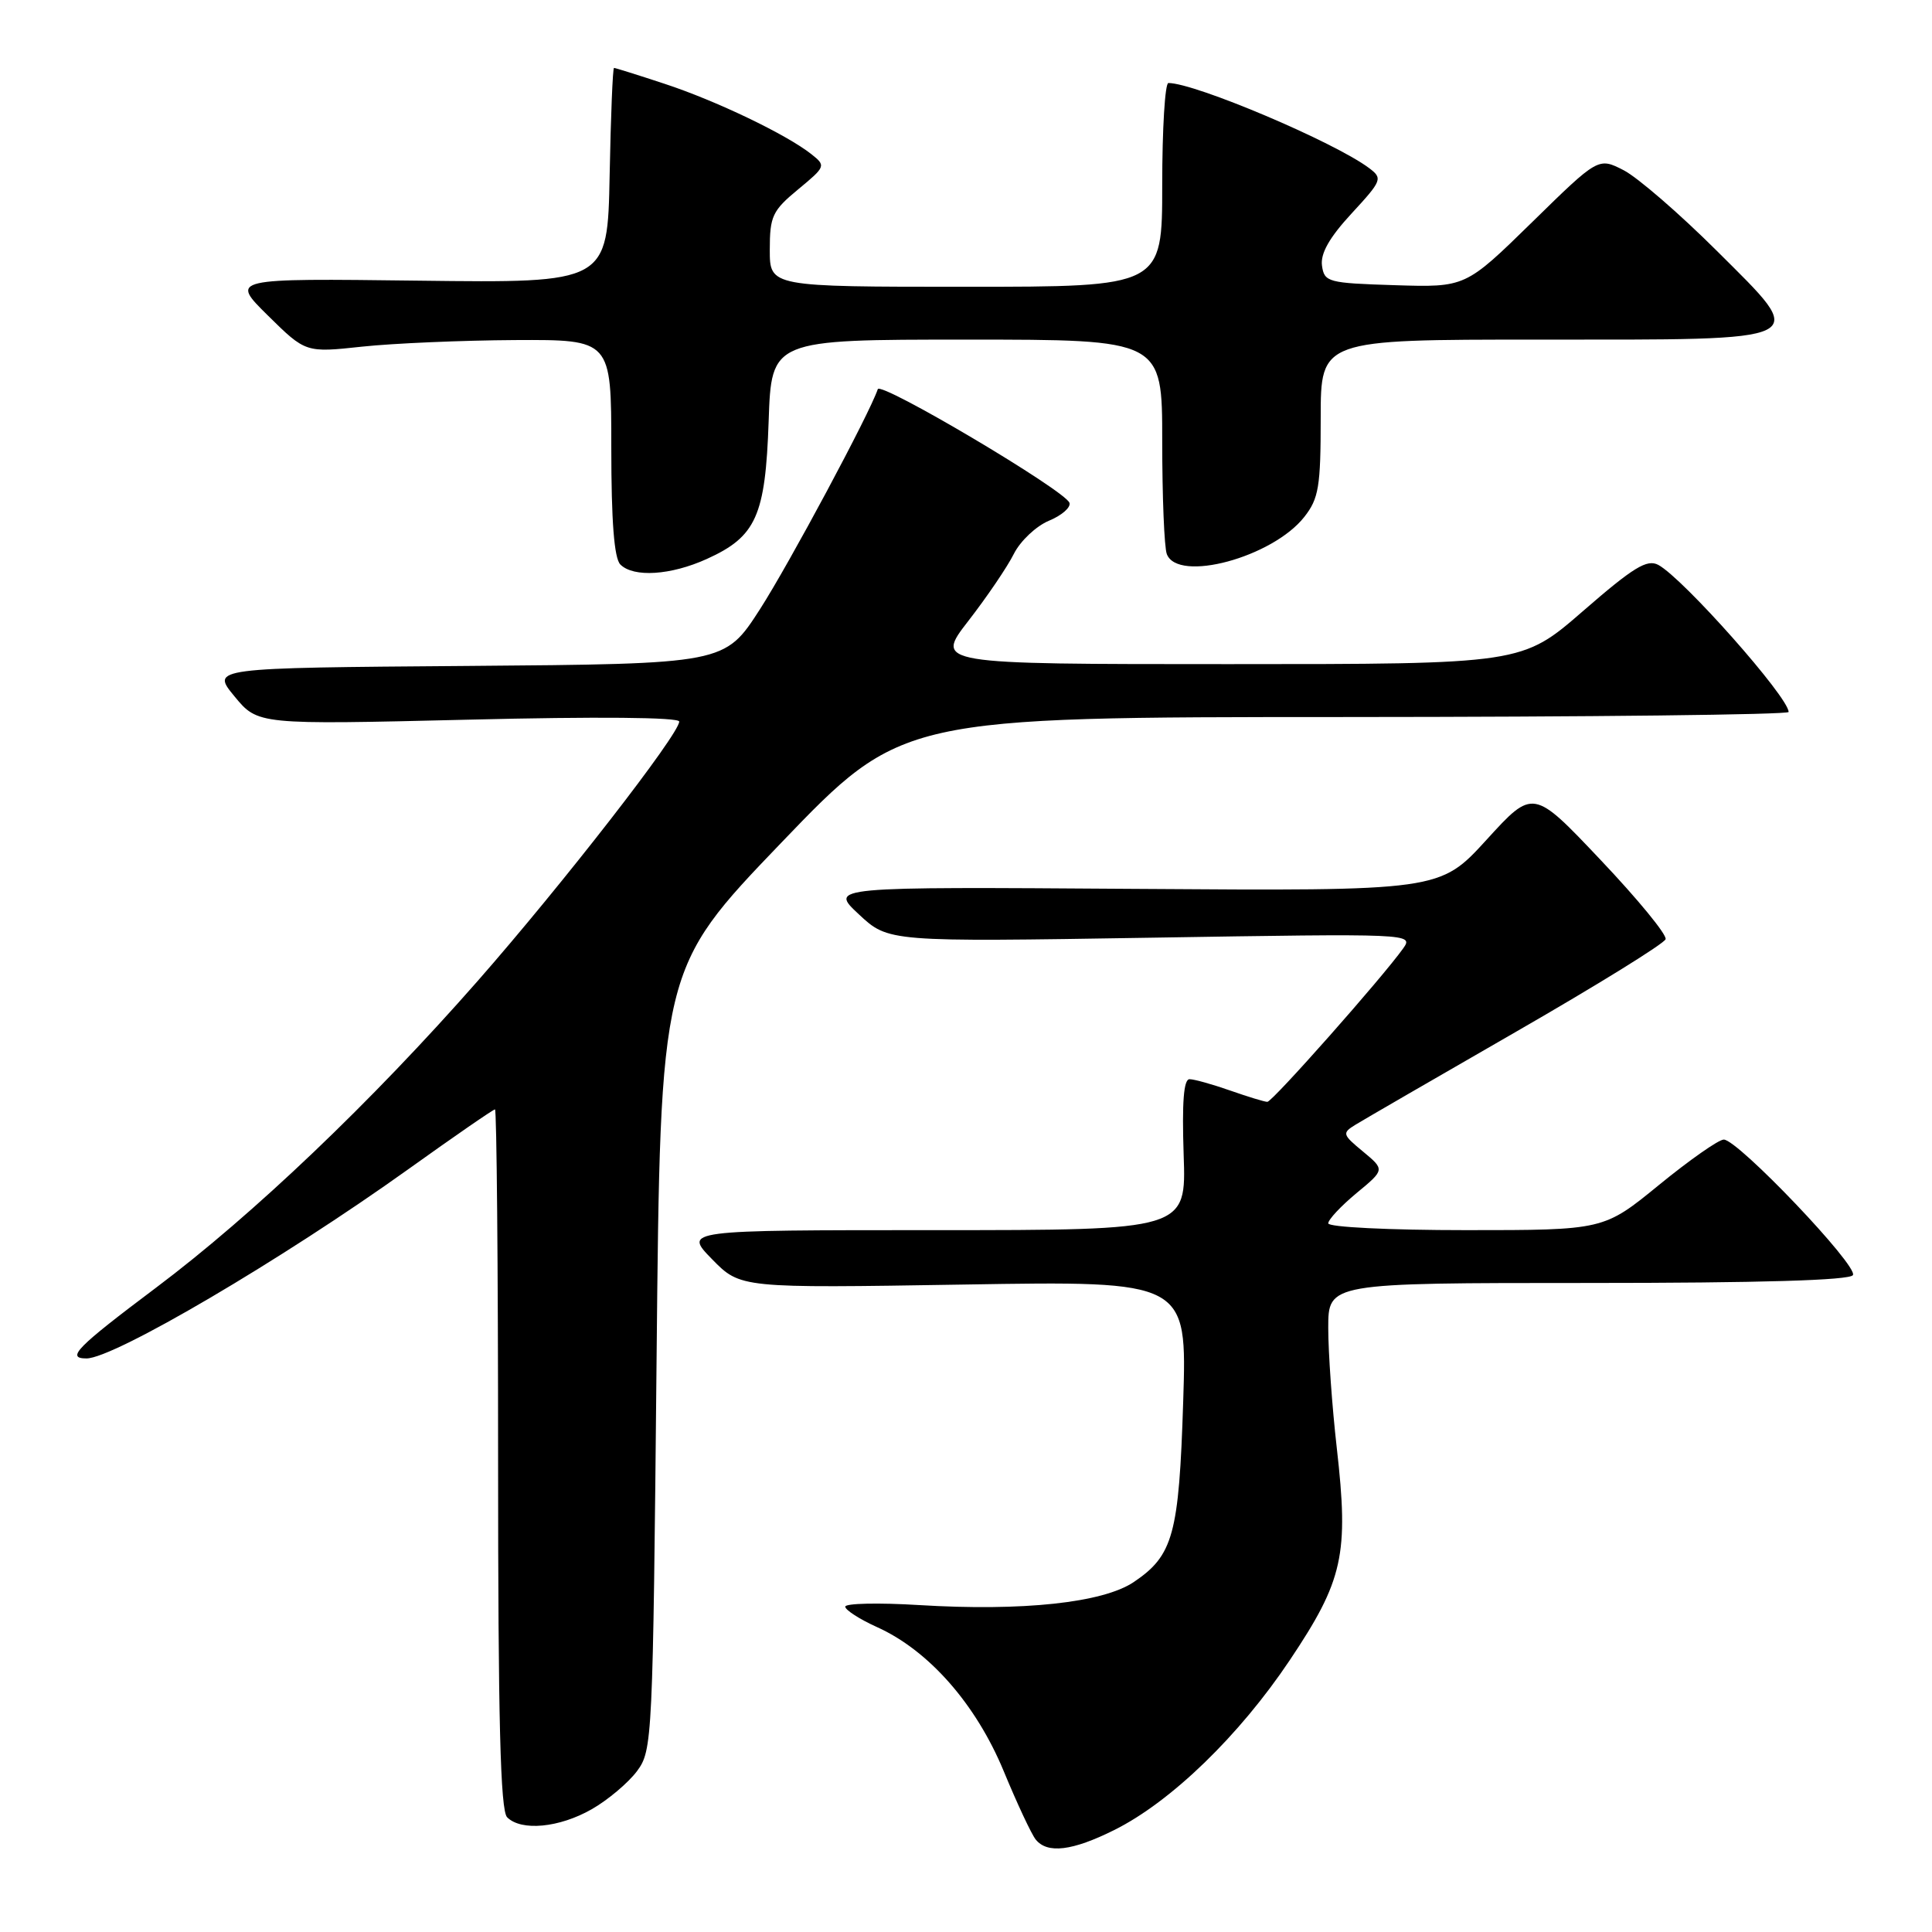 <?xml version="1.0" encoding="UTF-8" standalone="no"?>
<!DOCTYPE svg PUBLIC "-//W3C//DTD SVG 1.1//EN" "http://www.w3.org/Graphics/SVG/1.1/DTD/svg11.dtd" >
<svg xmlns="http://www.w3.org/2000/svg" xmlns:xlink="http://www.w3.org/1999/xlink" version="1.1" viewBox="0 0 256 256">
 <g >
 <path fill="currentColor"
d=" M 147.64 242.49 C 155.16 238.75 164.22 229.97 170.91 219.97 C 177.99 209.39 178.74 206.00 177.13 191.86 C 176.51 186.40 176.00 179.24 176.00 175.96 C 176.00 170.00 176.00 170.00 210.44 170.00 C 233.16 170.00 245.10 169.65 245.52 168.96 C 246.26 167.77 230.28 151.00 228.41 151.00 C 227.73 151.00 223.88 153.70 219.84 157.00 C 212.50 163.00 212.50 163.00 194.25 163.00 C 184.06 163.00 176.00 162.60 176.00 162.10 C 176.00 161.60 177.69 159.80 179.75 158.09 C 183.50 154.99 183.50 154.99 180.61 152.59 C 177.86 150.32 177.81 150.14 179.61 149.03 C 180.65 148.39 190.25 142.83 200.94 136.68 C 211.63 130.53 220.52 125.03 220.70 124.45 C 220.89 123.86 217.01 119.14 212.09 113.95 C 203.15 104.50 203.15 104.50 196.97 111.28 C 190.78 118.06 190.78 118.06 150.33 117.78 C 109.88 117.50 109.88 117.50 113.80 121.15 C 117.72 124.81 117.72 124.81 152.52 124.25 C 187.12 123.69 187.32 123.70 185.92 125.68 C 183.16 129.55 168.60 146.00 167.93 146.00 C 167.56 146.00 165.34 145.32 163.00 144.50 C 160.66 143.68 158.24 143.00 157.62 143.00 C 156.84 143.00 156.61 146.06 156.84 153.00 C 157.19 163.00 157.19 163.00 123.89 163.00 C 90.59 163.00 90.59 163.00 94.35 166.85 C 98.11 170.69 98.11 170.69 127.70 170.21 C 157.29 169.72 157.29 169.72 156.78 185.69 C 156.22 203.35 155.46 206.10 150.23 209.63 C 146.14 212.38 135.52 213.52 121.78 212.68 C 116.40 212.35 112.00 212.45 112.00 212.89 C 112.00 213.33 113.89 214.55 116.19 215.59 C 123.06 218.68 129.31 225.79 132.99 234.67 C 134.77 238.98 136.68 243.06 137.24 243.75 C 138.78 245.66 142.09 245.26 147.64 242.49 Z  M 78.41 239.73 C 80.55 238.51 83.25 236.23 84.41 234.68 C 86.45 231.92 86.51 230.67 87.00 180.11 C 87.50 128.36 87.50 128.36 103.50 111.69 C 119.50 95.02 119.50 95.02 178.25 95.01 C 210.56 95.00 237.00 94.70 237.00 94.34 C 237.00 92.39 223.02 76.62 219.73 74.85 C 218.24 74.06 216.44 75.16 209.79 80.94 C 201.67 88.00 201.67 88.00 162.77 88.00 C 123.87 88.00 123.87 88.00 128.33 82.25 C 130.78 79.09 133.49 75.10 134.34 73.39 C 135.20 71.68 137.29 69.71 138.99 69.00 C 140.69 68.30 141.91 67.23 141.71 66.63 C 141.17 65.01 116.67 50.49 116.31 51.57 C 115.23 54.80 104.57 74.71 100.69 80.74 C 96.03 87.97 96.03 87.97 62.00 88.24 C 27.96 88.50 27.96 88.50 31.07 92.27 C 34.17 96.03 34.17 96.03 62.09 95.36 C 79.09 94.94 90.00 95.04 90.00 95.61 C 90.00 97.28 74.51 117.21 63.28 130.00 C 49.22 146.01 33.55 160.95 20.67 170.63 C 10.14 178.54 8.70 180.00 11.46 180.00 C 15.09 180.00 37.37 166.90 54.10 154.93 C 60.19 150.57 65.36 147.00 65.59 147.00 C 65.81 147.00 66.00 167.83 66.00 193.30 C 66.00 227.98 66.30 239.90 67.20 240.80 C 69.07 242.67 74.11 242.19 78.41 239.73 Z  M 93.67 74.06 C 100.20 71.10 101.42 68.37 101.85 55.81 C 102.22 45.00 102.22 45.00 128.11 45.00 C 154.00 45.00 154.00 45.00 154.00 58.42 C 154.00 65.80 154.27 72.55 154.61 73.42 C 156.07 77.24 168.62 73.85 172.83 68.49 C 174.74 66.06 175.00 64.49 175.00 55.37 C 175.00 45.00 175.00 45.00 203.81 45.00 C 240.68 45.00 239.75 45.47 227.48 33.23 C 222.54 28.31 216.99 23.51 215.15 22.56 C 211.79 20.84 211.79 20.84 202.99 29.46 C 194.18 38.08 194.18 38.08 184.84 37.79 C 175.95 37.51 175.48 37.39 175.17 35.20 C 174.95 33.60 176.14 31.48 179.08 28.30 C 183.14 23.90 183.23 23.64 181.41 22.27 C 176.81 18.82 158.36 11.00 154.82 11.00 C 154.37 11.00 154.00 17.07 154.00 24.50 C 154.00 38.00 154.00 38.00 128.00 38.00 C 102.00 38.00 102.00 38.00 102.00 33.10 C 102.00 28.65 102.35 27.91 105.75 25.10 C 109.42 22.06 109.46 21.97 107.50 20.42 C 104.20 17.81 94.85 13.33 88.05 11.10 C 84.54 9.94 81.53 9.00 81.36 9.00 C 81.19 9.00 80.93 15.41 80.78 23.25 C 80.50 37.50 80.50 37.50 55.50 37.19 C 30.50 36.88 30.50 36.88 35.50 41.81 C 40.50 46.74 40.50 46.74 48.00 45.93 C 52.12 45.49 61.24 45.10 68.25 45.06 C 81.00 45.00 81.00 45.00 81.00 59.30 C 81.00 69.09 81.38 73.98 82.20 74.80 C 83.95 76.55 88.89 76.23 93.67 74.06 Z "/>
</g>
</svg>